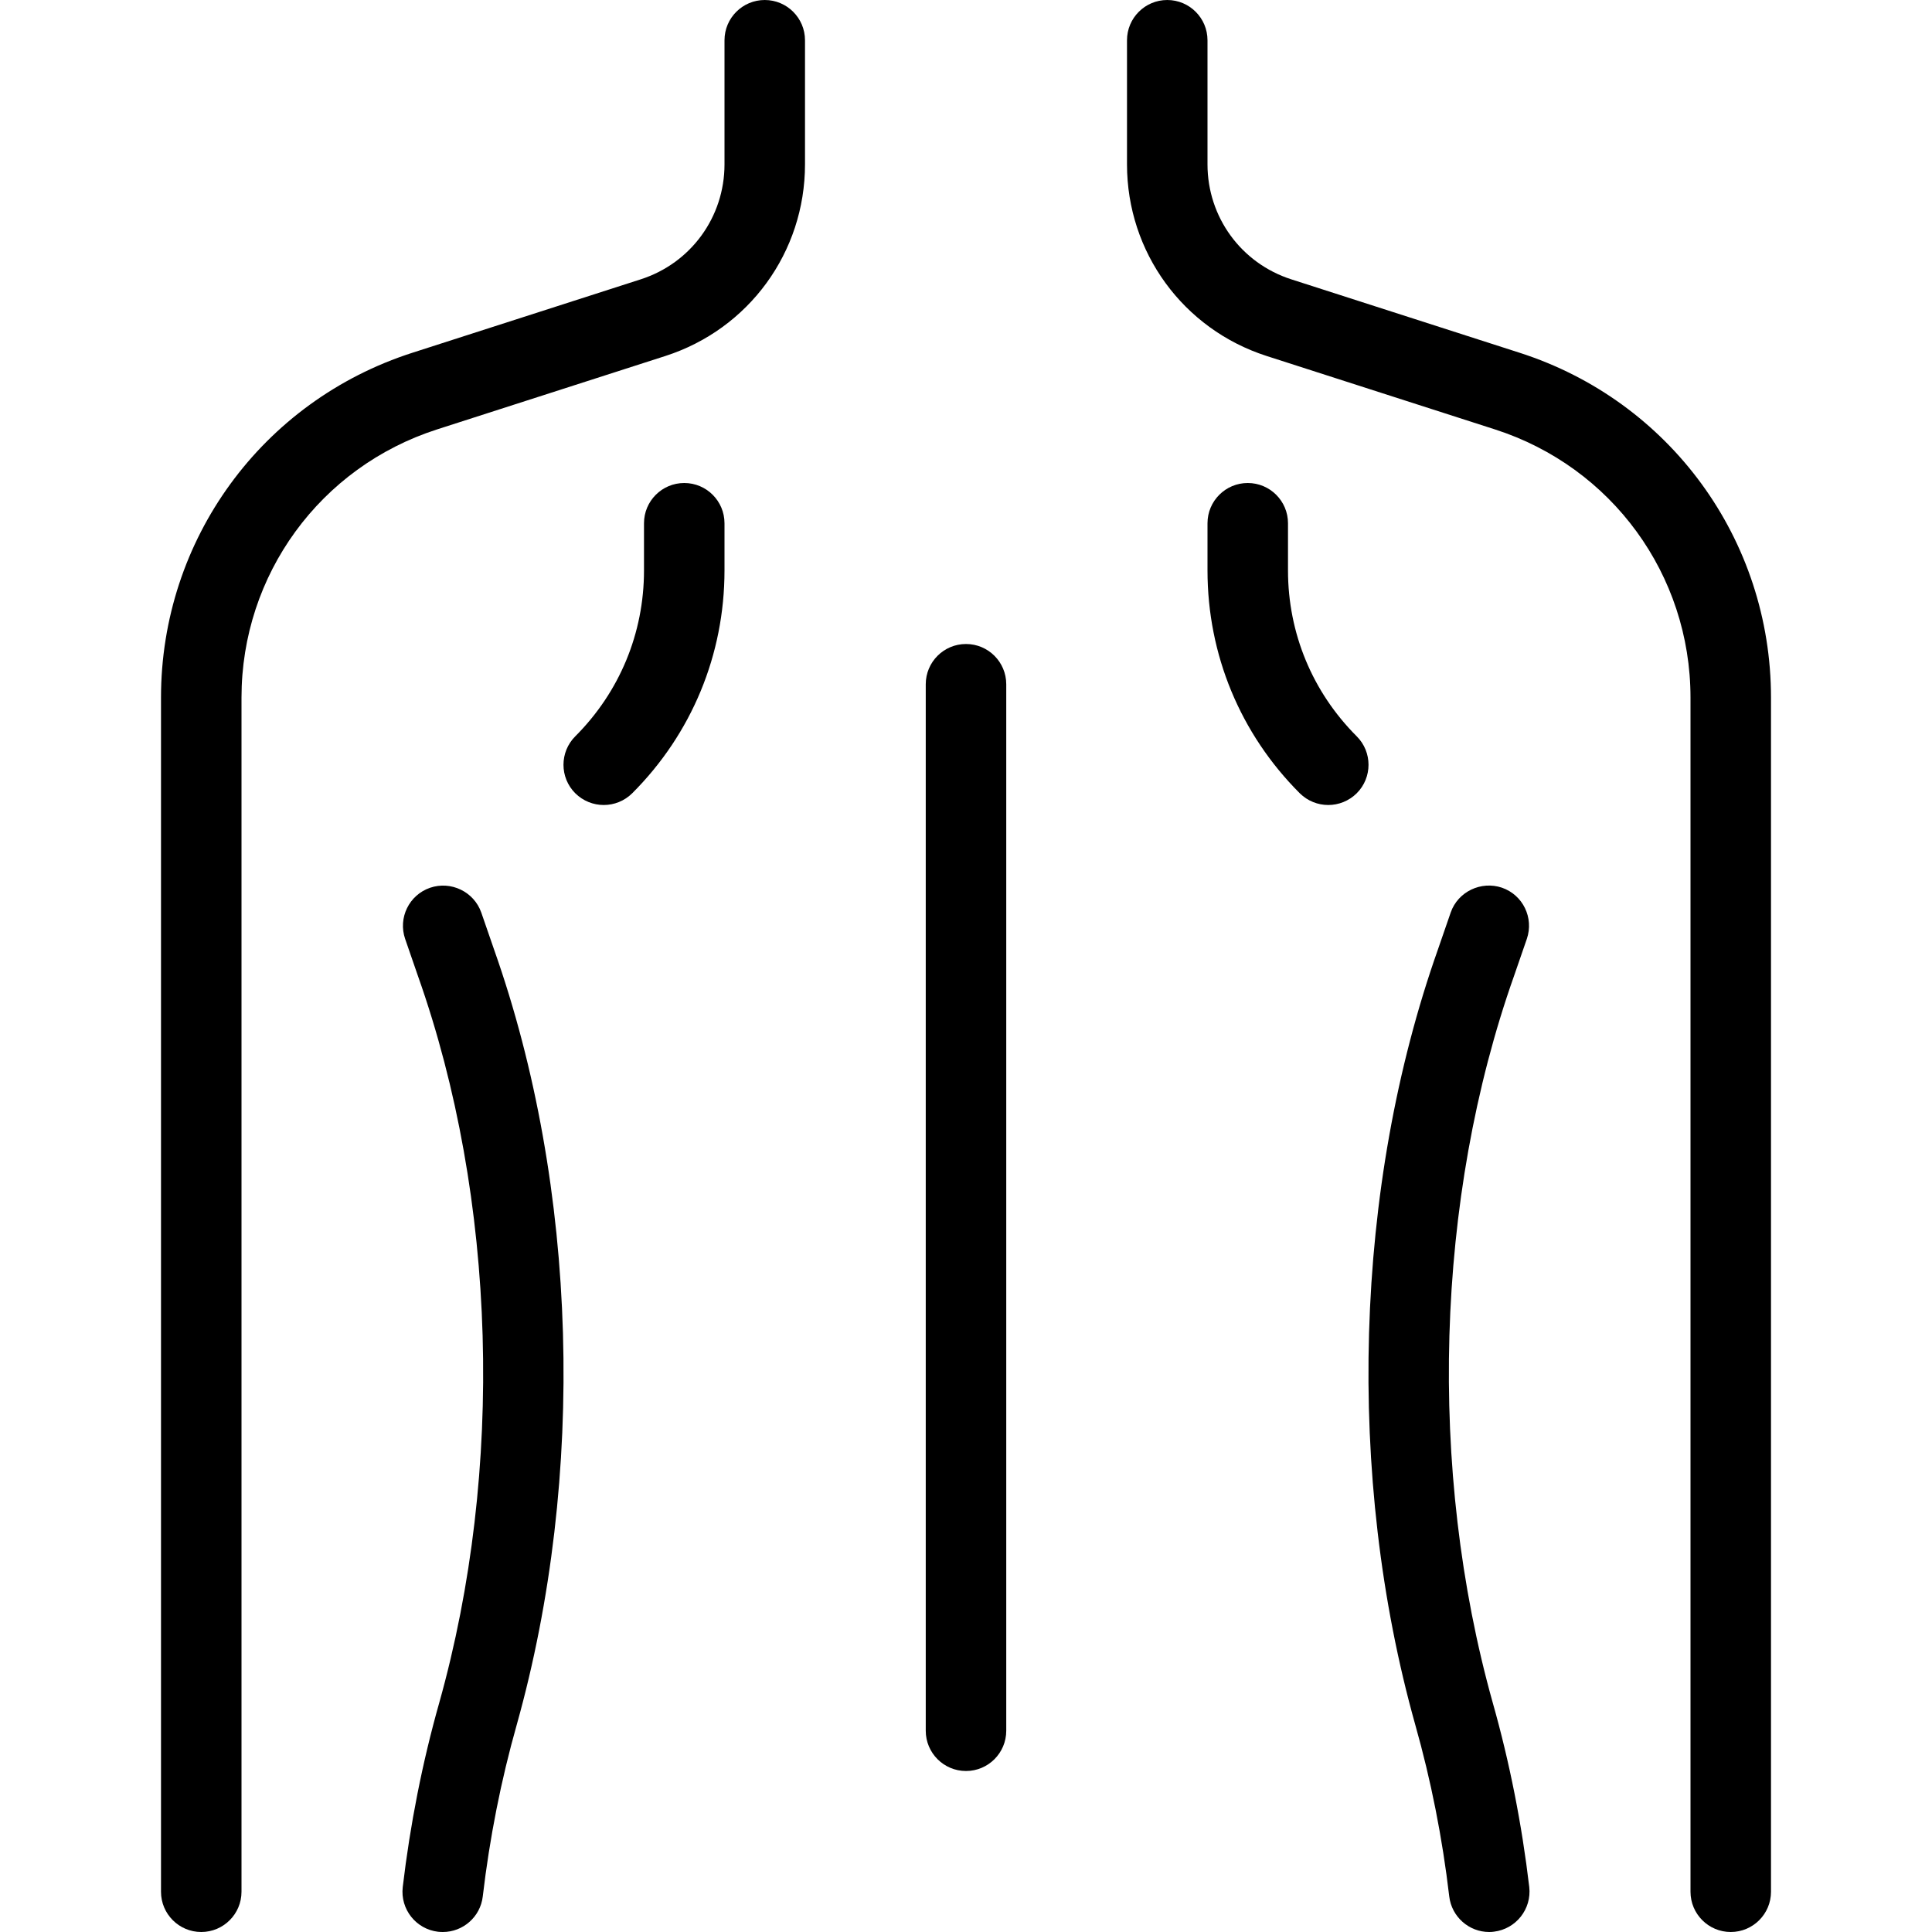 <svg id="_x31__px" height="512" viewBox="0 0 24 24" width="512" xmlns="http://www.w3.org/2000/svg"><path d="m2.5 24c-.276 0-.5-.224-.5-.5v-14.834c0-1.962 1.255-3.684 3.123-4.284l2.836-.912c.623-.2 1.041-.774 1.041-1.428v-1.542c0-.276.224-.5.5-.5s.5.224.5.5v1.542c0 1.09-.697 2.046-1.734 2.38l-2.836.912c-1.453.467-2.43 1.806-2.43 3.332v14.834c0 .276-.224.5-.5.5z"/><path d="m21.5 24c-.276 0-.5-.224-.5-.5v-14.834c0-1.526-.977-2.865-2.43-3.332l-2.836-.912c-1.037-.334-1.734-1.29-1.734-2.38v-1.542c0-.276.224-.5.5-.5s.5.224.5.5v1.542c0 .654.418 1.228 1.041 1.428l2.836.912c1.868.6 3.123 2.322 3.123 4.284v14.834c0 .276-.224.5-.5.5z"/><path d="m5.501 24c-.02 0-.039-.001-.059-.003-.274-.032-.471-.28-.439-.555.092-.779.244-1.549.453-2.288.812-2.893.714-6.268-.263-9.027l-.16-.463c-.09-.261.048-.546.31-.636.258-.088.545.048.636.309l.159.46c1.041 2.943 1.146 6.543.281 9.629-.195.689-.337 1.407-.422 2.133-.03.254-.246.441-.496.441z"/><path d="m18.499 24c-.25 0-.466-.188-.496-.442-.085-.726-.227-1.443-.422-2.132-.865-3.086-.76-6.687.282-9.633l.158-.457c.09-.261.379-.396.636-.309.262.09.399.375.31.636l-.159.46c-.978 2.762-1.075 6.137-.264 9.031.209.738.361 1.508.453 2.287.031.274-.165.522-.439.555-.02.003-.039.004-.059.004z"/><path d="m7.5 10c-.128 0-.256-.049-.354-.146-.195-.195-.195-.512 0-.707.551-.551.854-1.282.854-2.061v-.586c0-.276.224-.5.5-.5s.5.224.5.5v.586c0 1.046-.407 2.029-1.146 2.768-.098.097-.226.146-.354.146z"/><path d="m16.5 10c-.128 0-.256-.049-.354-.146-.739-.739-1.146-1.722-1.146-2.768v-.586c0-.276.224-.5.5-.5s.5.224.5.5v.586c0 .779.303 1.51.854 2.061.195.195.195.512 0 .707-.098.097-.226.146-.354.146z"/><path d="m12 22c-.276 0-.5-.224-.5-.5v-13c0-.276.224-.5.5-.5s.5.224.5.5v13c0 .276-.224.5-.5.5z"/></svg>